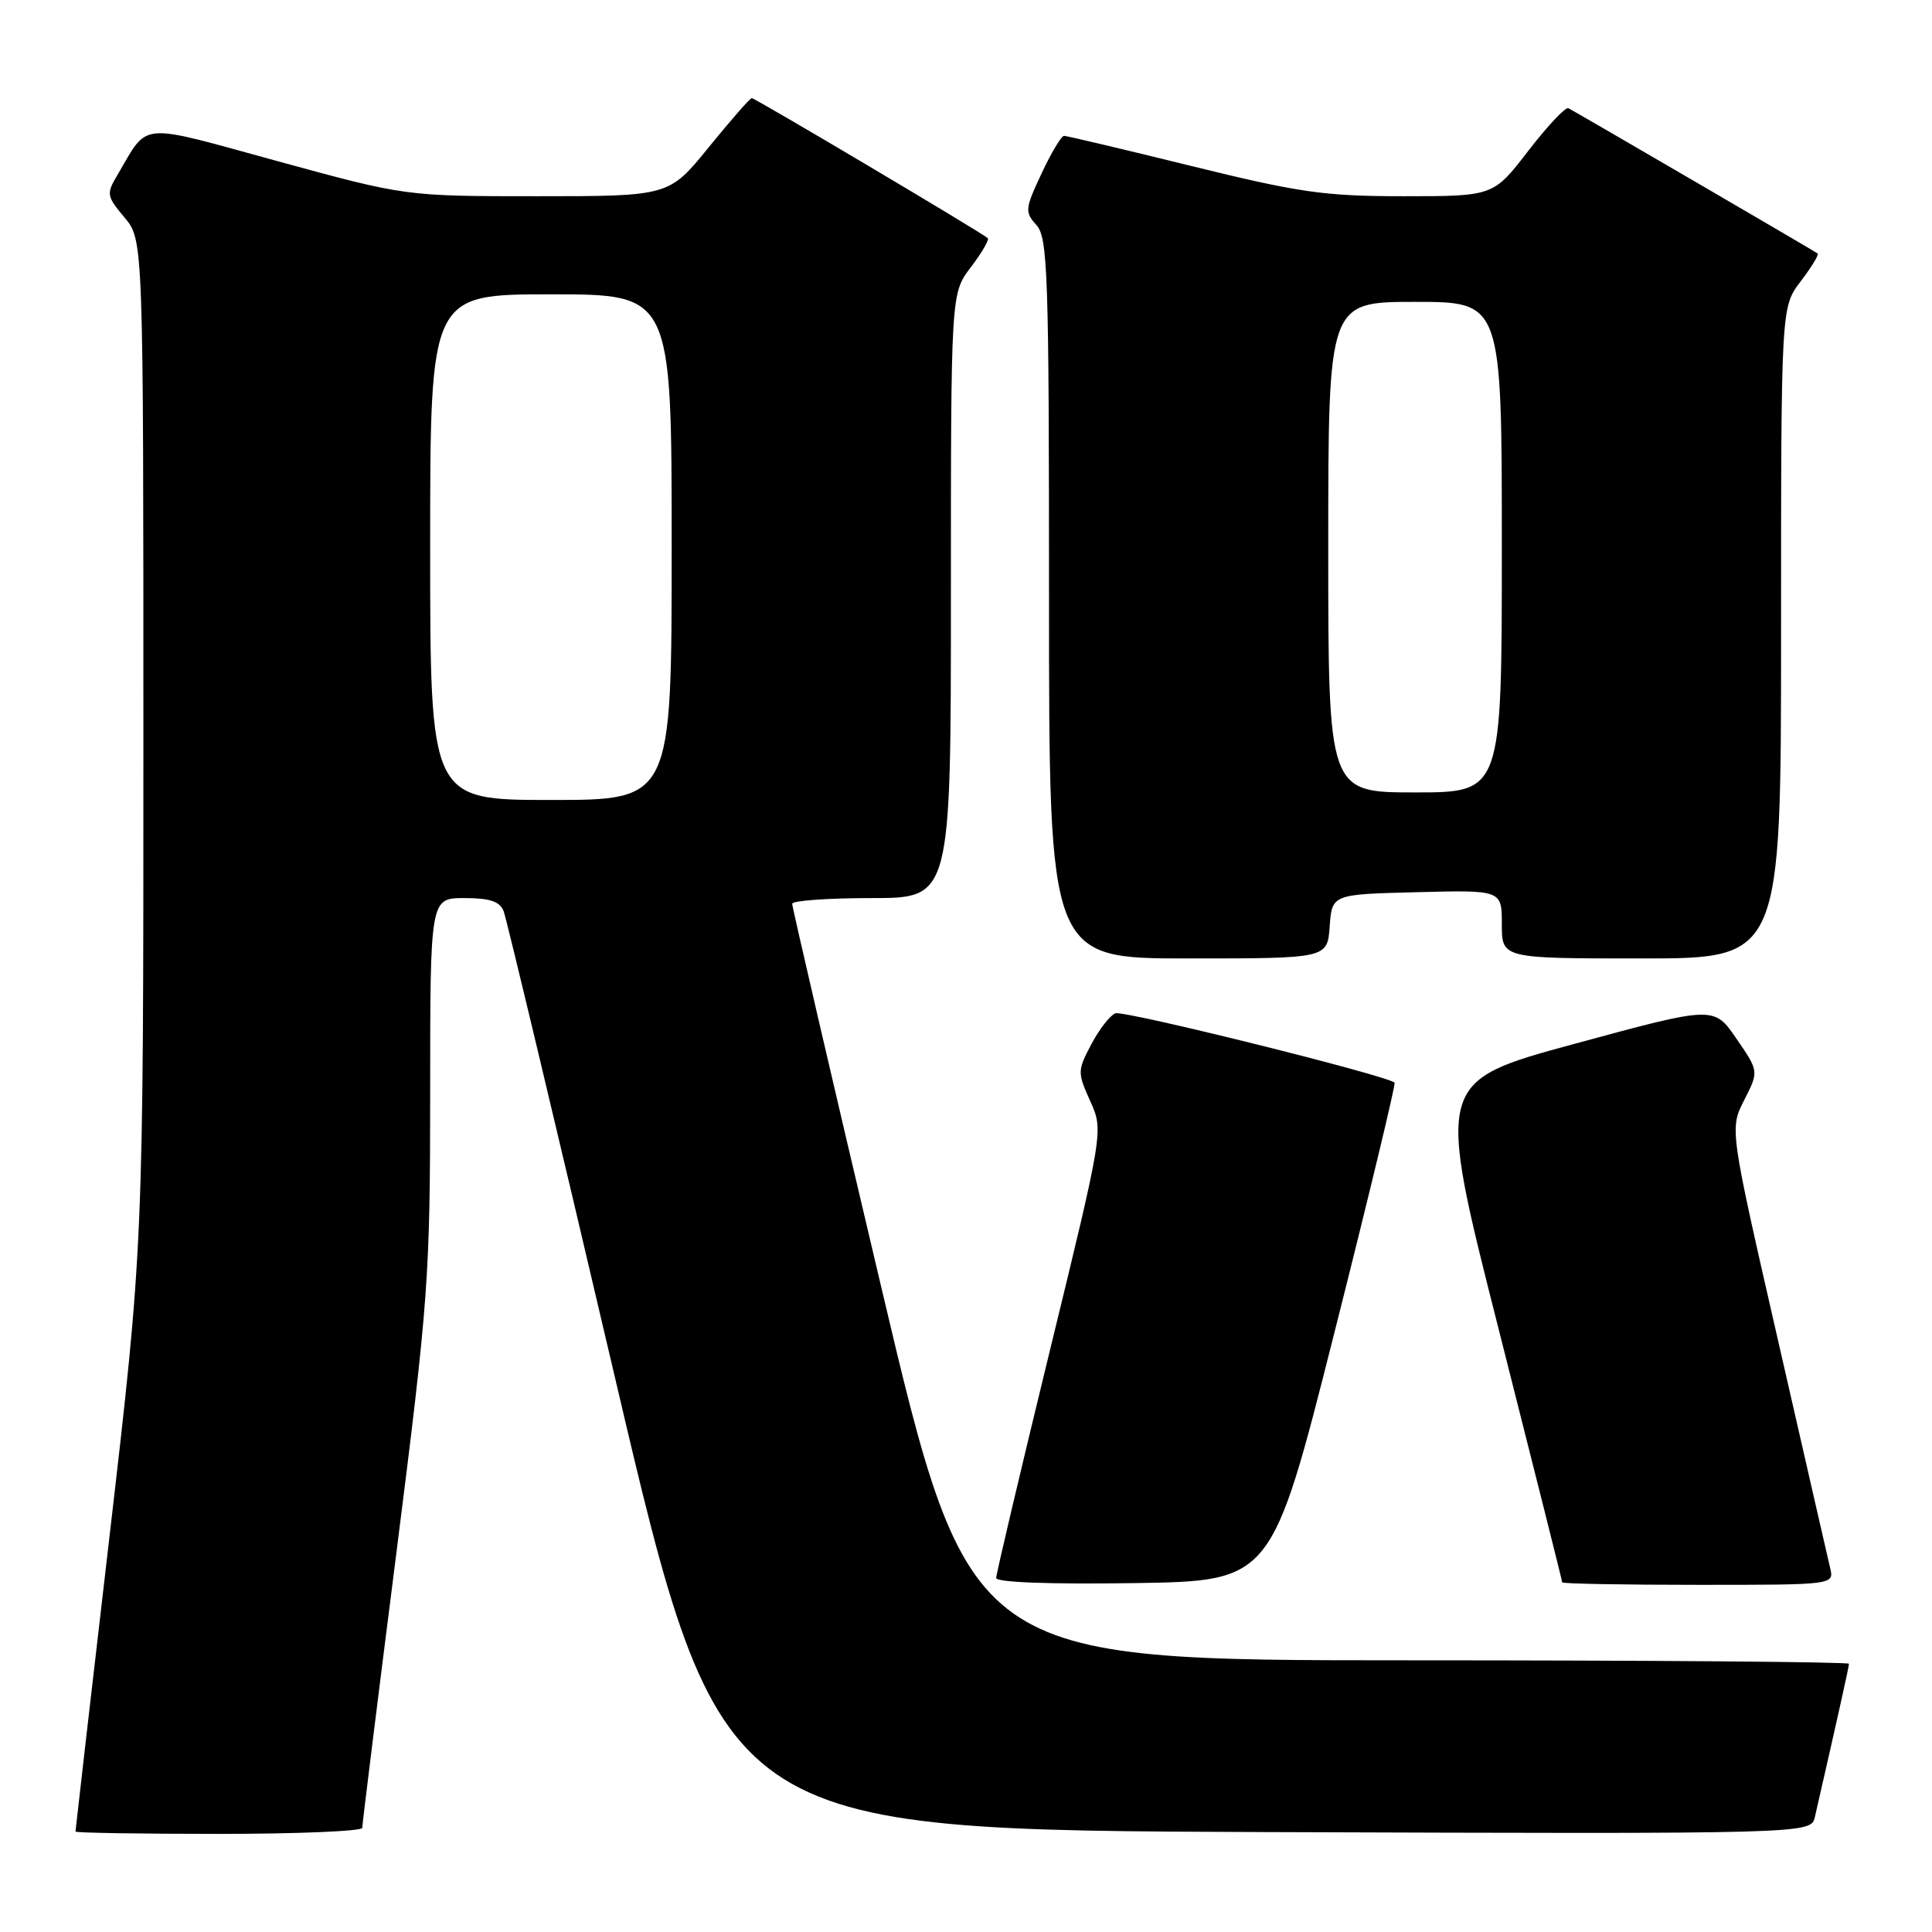 <?xml version="1.0" encoding="UTF-8" standalone="no"?>
<!DOCTYPE svg PUBLIC "-//W3C//DTD SVG 1.1//EN" "http://www.w3.org/Graphics/SVG/1.1/DTD/svg11.dtd" >
<svg xmlns="http://www.w3.org/2000/svg" xmlns:xlink="http://www.w3.org/1999/xlink" version="1.1" viewBox="0 0 256 256">
 <g >
 <path fill="currentColor"
d=" M 48.00 242.20 C 48.00 241.75 50.02 225.44 52.50 205.95 C 56.79 172.11 56.99 169.33 57.00 144.75 C 57.00 119.00 57.00 119.00 61.53 119.00 C 64.92 119.00 66.23 119.44 66.74 120.75 C 67.11 121.71 73.75 149.50 81.48 182.50 C 95.54 242.50 95.54 242.50 167.75 242.76 C 239.96 243.01 239.96 243.01 240.48 240.76 C 243.26 228.64 245.00 220.84 245.00 220.46 C 245.00 220.21 218.78 220.00 186.73 220.00 C 128.45 220.00 128.45 220.00 116.70 170.25 C 110.23 142.89 104.96 120.16 104.97 119.75 C 104.99 119.34 109.72 119.00 115.50 119.00 C 126.00 119.00 126.00 119.00 126.00 78.93 C 126.00 38.87 126.00 38.87 128.64 35.41 C 130.09 33.50 131.10 31.77 130.89 31.56 C 130.23 30.91 100.05 13.00 99.61 13.00 C 99.38 13.00 96.83 15.93 93.92 19.50 C 88.65 26.00 88.65 26.00 71.20 26.00 C 53.75 26.00 53.75 26.00 36.83 21.37 C 18.03 16.22 19.77 16.07 15.57 23.17 C 14.07 25.69 14.12 25.98 16.49 28.81 C 19.00 31.79 19.00 31.79 19.00 98.37 C 19.00 164.95 19.00 164.95 14.50 203.67 C 12.02 224.96 10.00 242.52 10.00 242.69 C 10.00 242.86 18.55 243.00 29.00 243.00 C 39.45 243.00 48.00 242.64 48.00 242.20 Z  M 176.80 176.64 C 181.37 158.56 184.96 143.63 184.79 143.46 C 183.86 142.52 148.88 133.83 147.79 134.27 C 147.08 134.55 145.64 136.40 144.60 138.38 C 142.76 141.86 142.76 142.13 144.46 145.90 C 146.22 149.81 146.22 149.81 139.11 178.97 C 135.20 195.01 132.00 208.56 132.00 209.09 C 132.00 209.67 139.09 209.94 150.25 209.77 C 168.50 209.50 168.50 209.50 176.80 176.64 Z  M 242.50 207.75 C 242.21 206.51 239.09 192.91 235.58 177.53 C 229.18 149.57 229.18 149.57 231.12 145.76 C 233.06 141.95 233.06 141.95 230.08 137.62 C 227.11 133.29 227.11 133.29 208.68 138.30 C 190.25 143.30 190.25 143.30 198.63 176.32 C 203.23 194.48 207.00 209.49 207.00 209.67 C 207.00 209.85 215.11 210.00 225.02 210.00 C 243.04 210.00 243.04 210.00 242.50 207.75 Z  M 176.19 122.75 C 176.50 118.50 176.50 118.50 187.75 118.22 C 199.00 117.93 199.00 117.93 199.00 122.47 C 199.00 127.00 199.00 127.00 217.50 127.00 C 236.00 127.00 236.00 127.00 236.00 83.84 C 236.00 40.69 236.00 40.69 238.60 37.28 C 240.03 35.40 241.04 33.74 240.85 33.59 C 240.53 33.33 209.41 15.19 207.82 14.34 C 207.45 14.13 205.06 16.68 202.51 19.98 C 197.88 26.00 197.88 26.00 185.99 26.00 C 175.50 26.00 172.21 25.53 157.88 22.00 C 148.95 19.80 141.35 18.00 140.99 18.00 C 140.64 18.00 139.29 20.24 138.01 22.99 C 135.82 27.66 135.77 28.09 137.33 29.82 C 138.84 31.48 139.00 36.25 139.00 79.33 C 139.00 127.00 139.00 127.00 157.44 127.00 C 175.89 127.00 175.89 127.00 176.19 122.75 Z  M 57.00 72.50 C 57.00 39.00 57.00 39.00 73.00 39.00 C 89.00 39.00 89.00 39.00 89.00 72.50 C 89.00 106.00 89.00 106.00 73.00 106.00 C 57.00 106.00 57.00 106.00 57.00 72.50 Z  M 176.00 72.50 C 176.00 40.00 176.00 40.00 187.50 40.00 C 199.00 40.00 199.00 40.00 199.00 72.50 C 199.00 105.00 199.00 105.00 187.50 105.00 C 176.00 105.00 176.00 105.00 176.00 72.50 Z "/>
</g>
</svg>